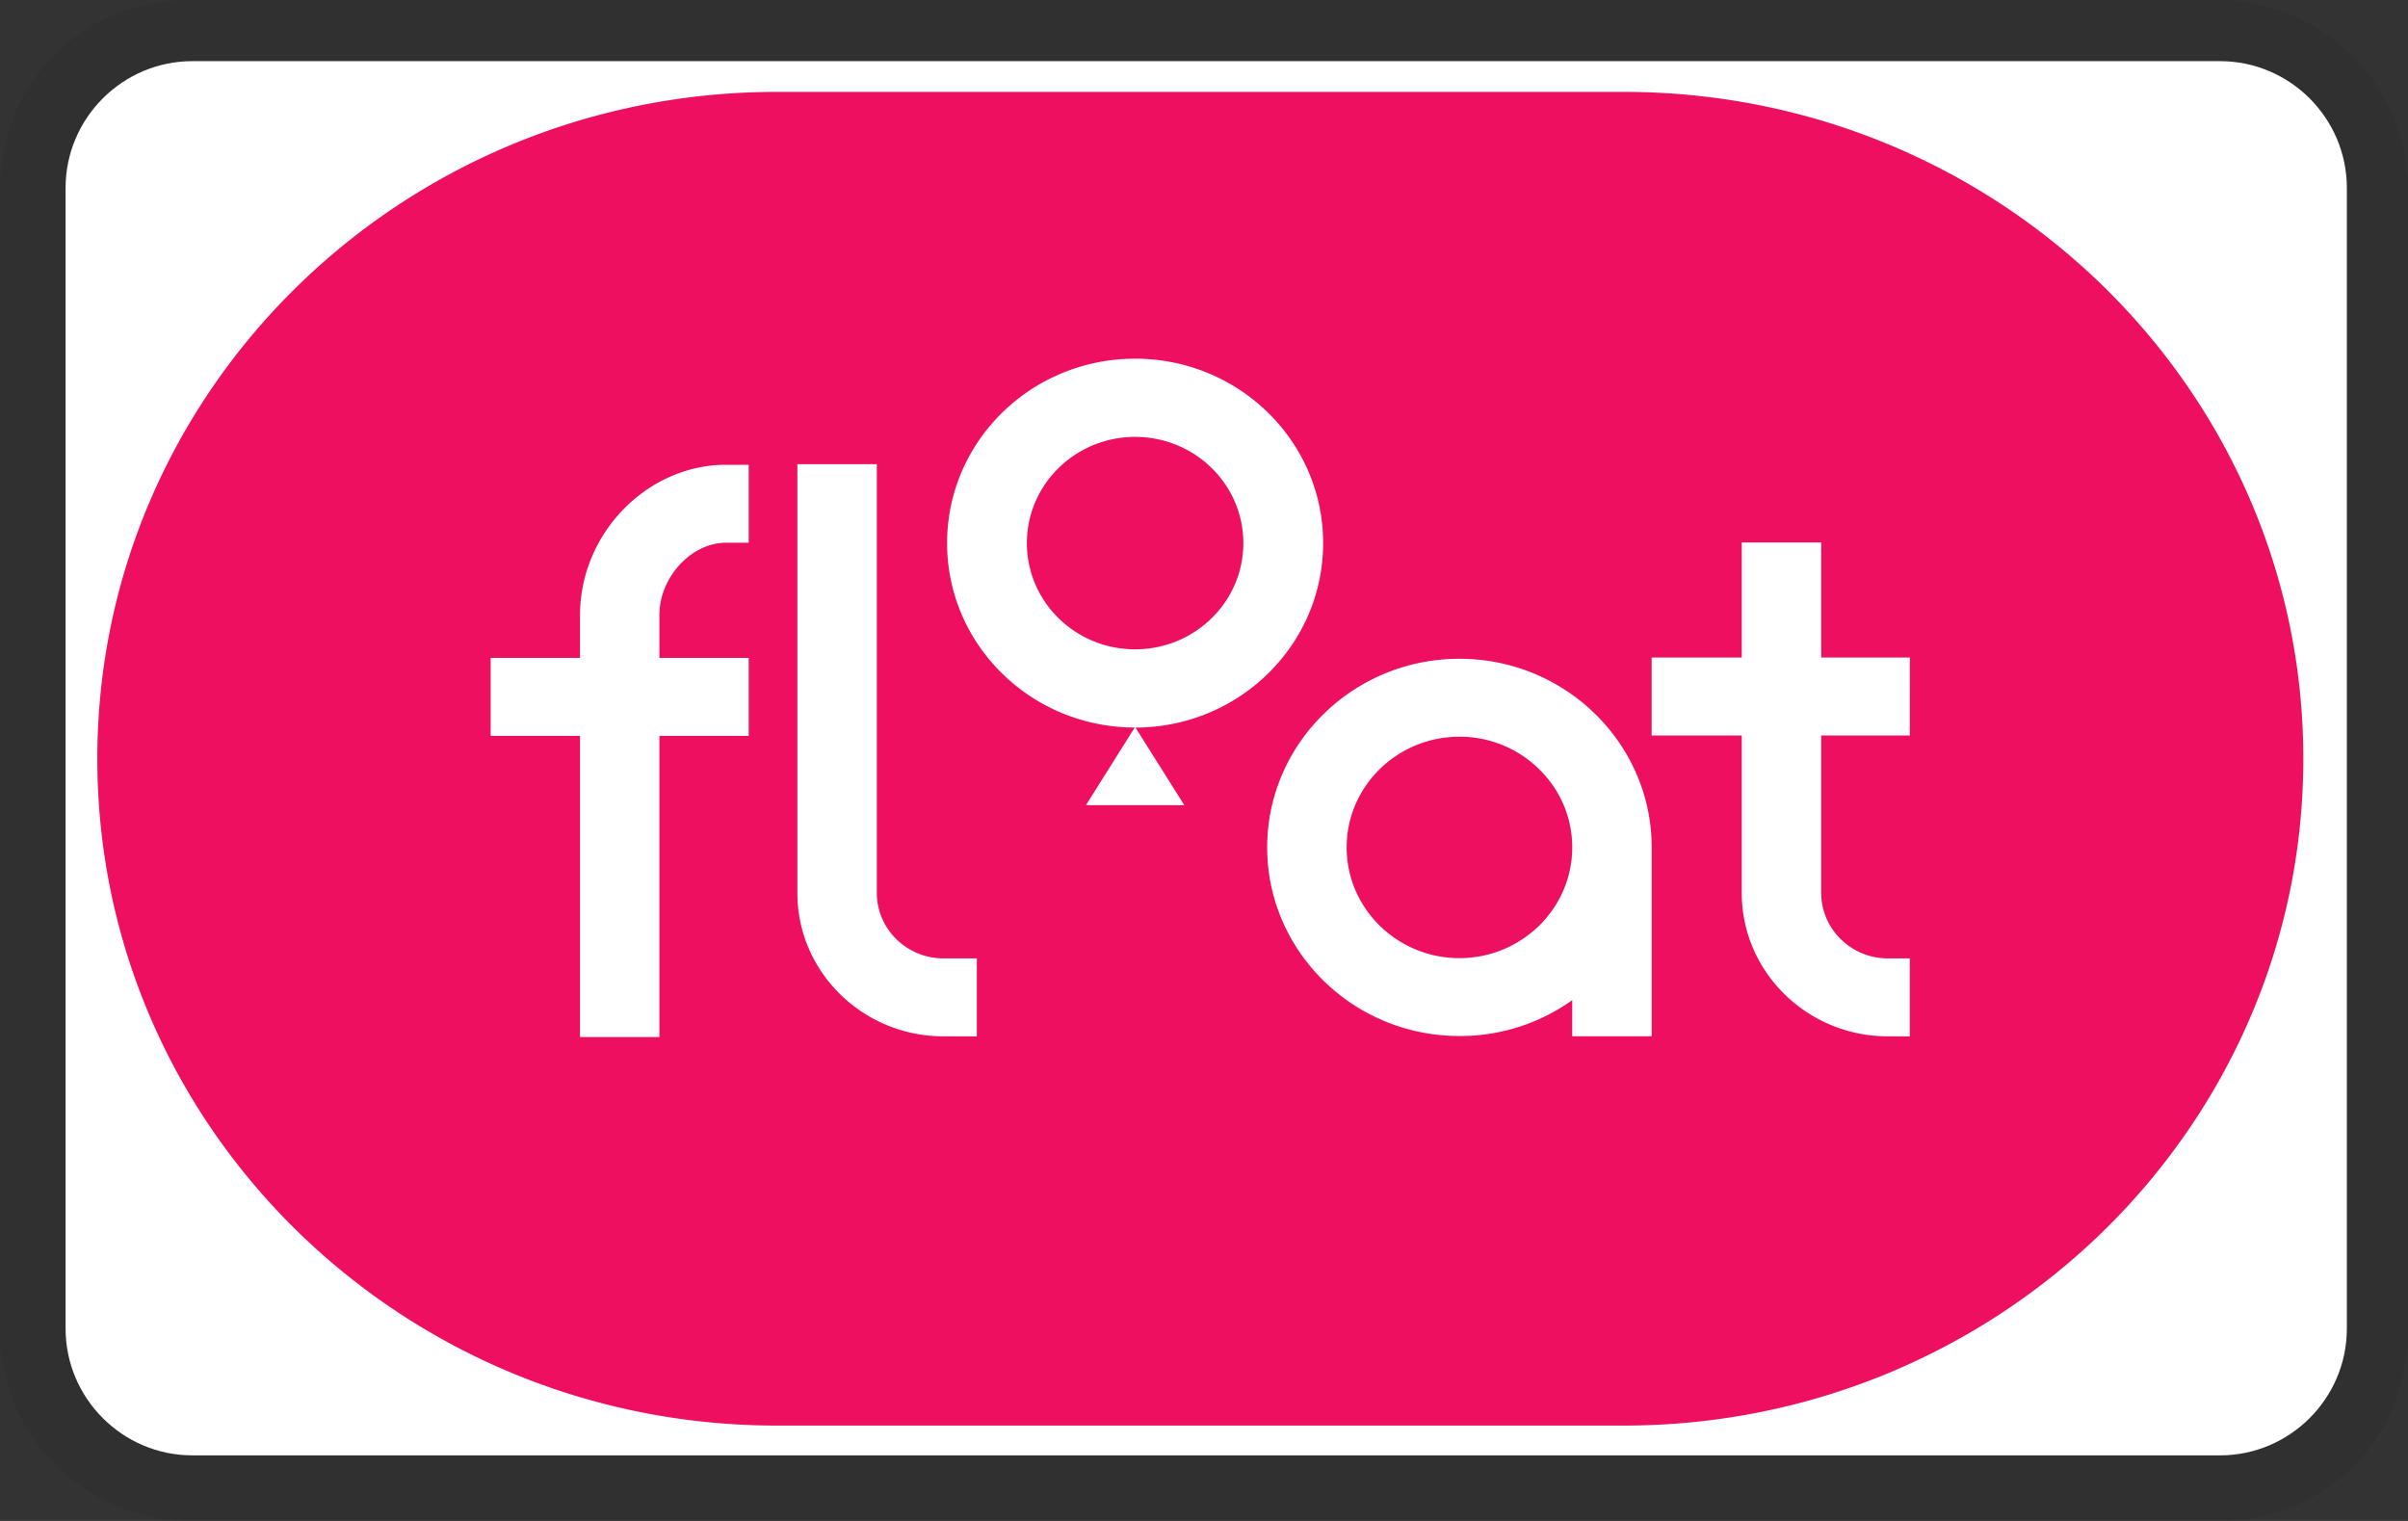 <svg viewBox="0 0 38 24" width="38" height="24" role="img" aria-labelledby="pi-floatpayments"><rect x="0" y="0" width="38" height="24" fill="#333333" stroke="none"/><title id="pi-floatpayments">Float Payments</title><path opacity=".07" d="M35 0H3C1.3 0 0 1.3 0 3v18c0 1.7 1.4 3 3 3h32c1.7 0 3-1.3 3-3V3c0-1.7-1.4-3-3-3z" id="pi-border"/><path fill="#fff" d="M35.035.965c1.1 0 2 .9 2 2v18c0 1.1-.9 2-2 2h-32c-1.1 0-2-.9-2-2v-18c0-1.1.9-2 2-2h32" id="pi-background"/><path d="M17.913 10.246c-.943 0-1.708-.75-1.708-1.676 0-.925.765-1.676 1.708-1.676s1.708.75 1.708 1.676c0 .925-.765 1.676-1.708 1.676zm5.118 1.379c-.982 0-1.78.783-1.78 1.747 0 .963.798 1.747 1.78 1.747.98 0 1.779-.783 1.78-1.745 0-.468-.185-.906-.522-1.236a1.786 1.786 0 00-1.258-.513zm13.317.348c0 5.81-4.802 10.522-10.725 10.522H12.26c-5.923 0-10.724-4.711-10.724-10.522S6.337 1.45 12.26 1.45h13.364c5.922 0 10.724 4.71 10.724 10.522zM11.815 7.334h-.356c-1.25 0-2.306 1.087-2.306 2.373v.675h-1.41v1.23h1.41v4.752h1.253v-4.752h1.409v-1.23h-1.409v-.675c0-.598.502-1.143 1.053-1.143h.356v-1.23zm3.6 7.789h-.526c-.58 0-1.052-.464-1.052-1.033V7.324h-1.254v6.767c0 1.247 1.035 2.262 2.306 2.262h.526zm3.274-2.418l-.77-1.224c1.636-.004 2.961-1.305 2.961-2.911 0-1.608-1.329-2.91-2.967-2.91-1.639 0-2.967 1.303-2.967 2.91 0 1.606 1.325 2.907 2.961 2.91l-.77 1.225zm7.376.667c0-1.641-1.362-2.977-3.034-2.977-1.673 0-3.034 1.336-3.034 2.977 0 1.64 1.36 2.976 3.034 2.976a3.04 3.04 0 001.78-.566v.57h1.254zm4.074-2.996H28.74V8.56h-1.254v1.816h-1.422v1.23h1.422v2.484c0 1.248 1.035 2.263 2.306 2.263h.346v-1.23h-.346c-.58 0-1.052-.464-1.052-1.033v-2.484h1.398z" id="pi-float-logo" fill="#ef0f60" stroke-width=".65"/></svg>